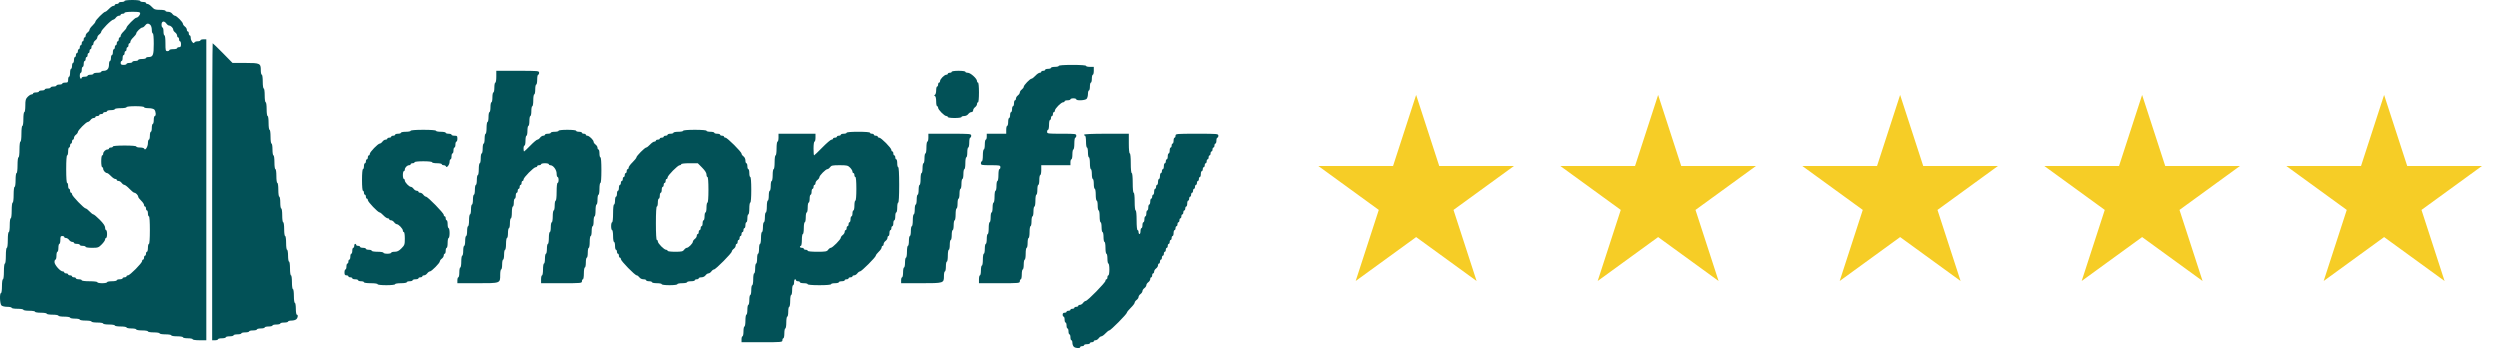 <svg width="158" height="22" viewBox="0 0 158 22" fill="none" xmlns="http://www.w3.org/2000/svg">
<path fill-rule="evenodd" clip-rule="evenodd" d="M7.873 0.062C7.873 0.096 7.79 0.124 7.689 0.124C7.587 0.124 7.504 0.152 7.504 0.186C7.504 0.221 7.449 0.249 7.381 0.249C7.313 0.249 7.258 0.277 7.258 0.311C7.258 0.345 7.214 0.373 7.16 0.373C7.106 0.373 6.984 0.457 6.889 0.559C6.794 0.662 6.686 0.746 6.648 0.746C6.558 0.746 6.028 1.281 6.028 1.372C6.028 1.41 5.945 1.52 5.844 1.616C5.742 1.712 5.659 1.829 5.659 1.876C5.659 1.923 5.604 2.002 5.536 2.051C5.468 2.1 5.413 2.19 5.413 2.251C5.413 2.312 5.385 2.362 5.352 2.362C5.318 2.362 5.29 2.418 5.29 2.486C5.29 2.554 5.262 2.61 5.229 2.61C5.195 2.61 5.167 2.666 5.167 2.735C5.167 2.803 5.139 2.859 5.106 2.859C5.072 2.859 5.044 2.915 5.044 2.983C5.044 3.052 5.016 3.108 4.983 3.108C4.949 3.108 4.921 3.163 4.921 3.232C4.921 3.3 4.893 3.356 4.86 3.356C4.826 3.356 4.798 3.412 4.798 3.48C4.798 3.549 4.77 3.605 4.737 3.605C4.703 3.605 4.675 3.689 4.675 3.791C4.675 3.894 4.647 3.978 4.614 3.978C4.58 3.978 4.552 4.062 4.552 4.164C4.552 4.267 4.524 4.351 4.491 4.351C4.457 4.351 4.429 4.462 4.429 4.599C4.429 4.736 4.401 4.848 4.368 4.848C4.334 4.848 4.306 4.932 4.306 5.034C4.306 5.2 4.286 5.221 4.122 5.221C4.02 5.221 3.937 5.249 3.937 5.283C3.937 5.317 3.854 5.345 3.753 5.345C3.651 5.345 3.568 5.373 3.568 5.407C3.568 5.441 3.485 5.469 3.384 5.469C3.282 5.469 3.199 5.497 3.199 5.531C3.199 5.566 3.116 5.594 3.015 5.594C2.913 5.594 2.83 5.622 2.83 5.656C2.83 5.69 2.747 5.718 2.646 5.718C2.544 5.718 2.461 5.746 2.461 5.78C2.461 5.814 2.378 5.842 2.277 5.842C2.175 5.842 2.092 5.87 2.092 5.904C2.092 5.938 2.049 5.966 1.997 5.966C1.945 5.966 1.834 6.035 1.751 6.119C1.621 6.25 1.6 6.329 1.6 6.678C1.6 6.908 1.573 7.085 1.539 7.085C1.503 7.085 1.477 7.272 1.477 7.52C1.477 7.769 1.451 7.955 1.416 7.955C1.38 7.955 1.354 8.162 1.354 8.452C1.354 8.742 1.328 8.95 1.293 8.95C1.257 8.95 1.231 9.157 1.231 9.447C1.231 9.737 1.205 9.944 1.17 9.944C1.134 9.944 1.108 10.151 1.108 10.441C1.108 10.731 1.082 10.938 1.047 10.938C1.011 10.938 0.985 11.125 0.985 11.373C0.985 11.622 0.959 11.809 0.924 11.809C0.888 11.809 0.862 12.016 0.862 12.306C0.862 12.596 0.836 12.803 0.801 12.803C0.765 12.803 0.739 13.01 0.739 13.3C0.739 13.59 0.713 13.797 0.678 13.797C0.642 13.797 0.616 13.984 0.616 14.232C0.616 14.481 0.59 14.668 0.555 14.668C0.519 14.668 0.493 14.875 0.493 15.165C0.493 15.455 0.467 15.662 0.432 15.662C0.396 15.662 0.37 15.869 0.37 16.159C0.37 16.449 0.344 16.656 0.309 16.656C0.273 16.656 0.247 16.863 0.247 17.154C0.247 17.444 0.221 17.651 0.186 17.651C0.15 17.651 0.124 17.837 0.124 18.086C0.124 18.334 0.098 18.521 0.063 18.521C-0.035 18.521 -0.012 19.2 0.089 19.302C0.139 19.353 0.296 19.391 0.458 19.391C0.613 19.391 0.739 19.419 0.739 19.453C0.739 19.488 0.903 19.515 1.108 19.515C1.313 19.515 1.477 19.543 1.477 19.577C1.477 19.612 1.641 19.64 1.846 19.64C2.051 19.64 2.215 19.667 2.215 19.702C2.215 19.736 2.379 19.764 2.584 19.764C2.789 19.764 2.953 19.791 2.953 19.826C2.953 19.86 3.117 19.888 3.322 19.888C3.527 19.888 3.691 19.916 3.691 19.95C3.691 19.985 3.855 20.012 4.06 20.012C4.265 20.012 4.429 20.04 4.429 20.075C4.429 20.109 4.567 20.137 4.737 20.137C4.906 20.137 5.044 20.165 5.044 20.199C5.044 20.233 5.208 20.261 5.413 20.261C5.618 20.261 5.782 20.289 5.782 20.323C5.782 20.358 5.946 20.385 6.151 20.385C6.356 20.385 6.52 20.413 6.52 20.448C6.52 20.482 6.684 20.51 6.889 20.51C7.094 20.51 7.258 20.537 7.258 20.572C7.258 20.606 7.422 20.634 7.627 20.634C7.832 20.634 7.996 20.662 7.996 20.696C7.996 20.73 8.135 20.758 8.304 20.758C8.473 20.758 8.611 20.786 8.611 20.82C8.611 20.855 8.775 20.883 8.98 20.883C9.185 20.883 9.349 20.91 9.349 20.945C9.349 20.979 9.513 21.007 9.718 21.007C9.923 21.007 10.087 21.034 10.087 21.069C10.087 21.104 10.251 21.131 10.456 21.131C10.661 21.131 10.825 21.159 10.825 21.193C10.825 21.228 10.989 21.255 11.194 21.255C11.399 21.255 11.563 21.283 11.563 21.318C11.563 21.352 11.702 21.38 11.871 21.38C12.04 21.38 12.178 21.408 12.178 21.442C12.178 21.477 12.363 21.504 12.609 21.504H13.039V11.995V2.486H12.855C12.753 2.486 12.67 2.514 12.67 2.548C12.67 2.582 12.589 2.61 12.491 2.61C12.392 2.61 12.3 2.645 12.286 2.687C12.244 2.816 12.055 2.579 12.055 2.397C12.055 2.309 12.027 2.237 11.994 2.237C11.96 2.237 11.932 2.181 11.932 2.113C11.932 2.045 11.905 1.989 11.871 1.989C11.837 1.989 11.809 1.939 11.809 1.878C11.809 1.817 11.754 1.727 11.686 1.678C11.618 1.629 11.563 1.552 11.563 1.507C11.563 1.401 11.161 0.994 11.056 0.994C11.012 0.994 10.935 0.938 10.887 0.87C10.835 0.797 10.727 0.746 10.627 0.746C10.533 0.746 10.456 0.718 10.456 0.684C10.456 0.649 10.301 0.622 10.112 0.622C9.809 0.622 9.747 0.599 9.595 0.435C9.5 0.333 9.379 0.249 9.324 0.249C9.27 0.249 9.226 0.221 9.226 0.186C9.226 0.152 9.143 0.124 9.042 0.124C8.94 0.124 8.857 0.096 8.857 0.062C8.857 0.026 8.652 0 8.365 0C8.078 0 7.873 0.026 7.873 0.062ZM8.857 0.843C8.857 0.956 8.713 1.119 8.614 1.119C8.525 1.119 7.996 1.655 7.996 1.745C7.996 1.783 7.913 1.893 7.812 1.989C7.71 2.085 7.627 2.208 7.627 2.262C7.627 2.317 7.599 2.362 7.566 2.362C7.532 2.362 7.504 2.418 7.504 2.486C7.504 2.554 7.476 2.61 7.443 2.61C7.409 2.61 7.381 2.666 7.381 2.735C7.381 2.803 7.353 2.859 7.32 2.859C7.286 2.859 7.258 2.915 7.258 2.983C7.258 3.052 7.23 3.108 7.197 3.108C7.163 3.108 7.135 3.191 7.135 3.294C7.135 3.397 7.107 3.48 7.074 3.48C7.04 3.48 7.012 3.564 7.012 3.667C7.012 3.769 6.984 3.853 6.951 3.853C6.917 3.853 6.889 3.953 6.889 4.075C6.889 4.337 6.774 4.475 6.555 4.475C6.468 4.475 6.397 4.503 6.397 4.537C6.397 4.571 6.286 4.599 6.151 4.599C6.016 4.599 5.905 4.627 5.905 4.661C5.905 4.695 5.822 4.723 5.721 4.723C5.619 4.723 5.536 4.751 5.536 4.786C5.536 4.82 5.453 4.848 5.352 4.848C5.25 4.848 5.167 4.876 5.167 4.91C5.167 4.944 5.139 4.972 5.106 4.972C5.072 4.972 5.044 4.888 5.044 4.786C5.044 4.683 5.072 4.599 5.106 4.599C5.139 4.599 5.167 4.515 5.167 4.413C5.167 4.31 5.195 4.226 5.229 4.226C5.262 4.226 5.29 4.142 5.29 4.04C5.29 3.937 5.318 3.853 5.352 3.853C5.385 3.853 5.413 3.797 5.413 3.729C5.413 3.661 5.441 3.605 5.475 3.605C5.508 3.605 5.536 3.549 5.536 3.48C5.536 3.412 5.564 3.356 5.598 3.356C5.631 3.356 5.659 3.3 5.659 3.232C5.659 3.163 5.687 3.108 5.721 3.108C5.754 3.108 5.782 3.052 5.782 2.983C5.782 2.915 5.81 2.859 5.844 2.859C5.877 2.859 5.905 2.809 5.905 2.748C5.905 2.688 5.96 2.597 6.028 2.548C6.096 2.499 6.151 2.415 6.151 2.362C6.151 2.308 6.206 2.225 6.274 2.175C6.342 2.126 6.397 2.049 6.397 2.005C6.397 1.96 6.549 1.771 6.734 1.583C6.919 1.396 7.107 1.243 7.151 1.243C7.195 1.243 7.271 1.187 7.32 1.119C7.368 1.05 7.458 0.994 7.518 0.994C7.578 0.994 7.627 0.966 7.627 0.932C7.627 0.898 7.682 0.87 7.75 0.87C7.818 0.87 7.873 0.842 7.873 0.808C7.873 0.772 8.078 0.746 8.365 0.746C8.771 0.746 8.857 0.763 8.857 0.843ZM10.518 1.492C10.566 1.56 10.644 1.616 10.689 1.616C10.796 1.616 10.948 1.769 10.948 1.877C10.948 1.924 11.004 2.002 11.071 2.051C11.139 2.1 11.194 2.19 11.194 2.251C11.194 2.312 11.222 2.362 11.256 2.362C11.29 2.362 11.317 2.418 11.317 2.486C11.317 2.554 11.345 2.61 11.379 2.61C11.412 2.61 11.44 2.694 11.44 2.797C11.44 2.942 11.413 2.983 11.317 2.983C11.249 2.983 11.194 3.011 11.194 3.045C11.194 3.08 11.084 3.108 10.948 3.108C10.813 3.108 10.702 3.135 10.702 3.17C10.702 3.204 10.647 3.232 10.579 3.232C10.466 3.232 10.456 3.19 10.456 2.735C10.456 2.445 10.431 2.237 10.395 2.237C10.361 2.237 10.333 2.126 10.333 1.989C10.333 1.852 10.306 1.74 10.272 1.74C10.238 1.74 10.21 1.656 10.21 1.554C10.21 1.331 10.379 1.297 10.518 1.492ZM9.507 1.58C9.556 1.629 9.595 1.769 9.595 1.891C9.595 2.013 9.623 2.113 9.657 2.113C9.694 2.113 9.718 2.374 9.718 2.77C9.718 3.487 9.671 3.605 9.384 3.605C9.297 3.605 9.226 3.633 9.226 3.667C9.226 3.701 9.115 3.729 8.98 3.729C8.845 3.729 8.734 3.757 8.734 3.791C8.734 3.825 8.651 3.853 8.55 3.853C8.448 3.853 8.365 3.881 8.365 3.915C8.365 3.95 8.282 3.978 8.181 3.978C8.079 3.978 7.996 4.006 7.996 4.04C7.996 4.074 7.913 4.102 7.812 4.102C7.668 4.102 7.627 4.074 7.627 3.978C7.627 3.909 7.655 3.853 7.689 3.853C7.722 3.853 7.75 3.769 7.75 3.667C7.75 3.564 7.778 3.48 7.812 3.48C7.845 3.48 7.873 3.424 7.873 3.356C7.873 3.288 7.901 3.232 7.935 3.232C7.968 3.232 7.996 3.176 7.996 3.108C7.996 3.039 8.024 2.983 8.058 2.983C8.091 2.983 8.119 2.927 8.119 2.859C8.119 2.791 8.147 2.735 8.181 2.735C8.214 2.735 8.242 2.69 8.242 2.635C8.242 2.581 8.325 2.457 8.427 2.362C8.528 2.266 8.611 2.156 8.611 2.116C8.611 2.018 8.895 1.74 8.995 1.74C9.039 1.74 9.116 1.684 9.165 1.616C9.269 1.469 9.386 1.457 9.507 1.58ZM13.408 12.119V21.504H13.593C13.694 21.504 13.777 21.476 13.777 21.442C13.777 21.408 13.888 21.38 14.023 21.38C14.159 21.38 14.269 21.352 14.269 21.318C14.269 21.283 14.38 21.255 14.515 21.255C14.65 21.255 14.761 21.227 14.761 21.193C14.761 21.159 14.872 21.131 15.007 21.131C15.143 21.131 15.253 21.103 15.253 21.069C15.253 21.035 15.364 21.007 15.499 21.007C15.634 21.007 15.745 20.979 15.745 20.945C15.745 20.91 15.856 20.883 15.991 20.883C16.127 20.883 16.237 20.855 16.237 20.82C16.237 20.786 16.348 20.758 16.483 20.758C16.619 20.758 16.729 20.73 16.729 20.696C16.729 20.662 16.84 20.634 16.975 20.634C17.11 20.634 17.221 20.606 17.221 20.572C17.221 20.538 17.332 20.51 17.467 20.51C17.603 20.51 17.713 20.482 17.713 20.448C17.713 20.413 17.824 20.385 17.959 20.385C18.095 20.385 18.205 20.357 18.205 20.323C18.205 20.289 18.304 20.261 18.425 20.261C18.546 20.261 18.684 20.221 18.732 20.172C18.833 20.07 18.85 19.888 18.759 19.888C18.725 19.888 18.697 19.722 18.697 19.515C18.697 19.308 18.67 19.142 18.636 19.142C18.601 19.142 18.574 18.956 18.574 18.707C18.574 18.459 18.548 18.272 18.513 18.272C18.478 18.272 18.451 18.086 18.451 17.837C18.451 17.588 18.425 17.402 18.39 17.402C18.355 17.402 18.328 17.216 18.328 16.967C18.328 16.718 18.302 16.532 18.267 16.532C18.233 16.532 18.205 16.366 18.205 16.159C18.205 15.952 18.178 15.786 18.144 15.786C18.109 15.786 18.082 15.6 18.082 15.351C18.082 15.102 18.056 14.916 18.021 14.916C17.986 14.916 17.959 14.73 17.959 14.481C17.959 14.232 17.933 14.046 17.898 14.046C17.863 14.046 17.836 13.86 17.836 13.611C17.836 13.362 17.81 13.176 17.775 13.176C17.741 13.176 17.713 13.01 17.713 12.803C17.713 12.596 17.686 12.43 17.652 12.43C17.617 12.43 17.59 12.244 17.59 11.995C17.59 11.746 17.564 11.56 17.529 11.56C17.494 11.56 17.467 11.373 17.467 11.125C17.467 10.876 17.441 10.69 17.406 10.69C17.371 10.69 17.344 10.503 17.344 10.255C17.344 10.006 17.318 9.82 17.283 9.82C17.249 9.82 17.221 9.654 17.221 9.447C17.221 9.24 17.194 9.074 17.16 9.074C17.125 9.074 17.098 8.887 17.098 8.639C17.098 8.39 17.072 8.204 17.037 8.204C17.002 8.204 16.975 8.017 16.975 7.769C16.975 7.52 16.949 7.334 16.914 7.334C16.879 7.334 16.852 7.147 16.852 6.899C16.852 6.65 16.826 6.464 16.791 6.464C16.756 6.464 16.729 6.277 16.729 6.029C16.729 5.78 16.703 5.594 16.668 5.594C16.633 5.594 16.606 5.407 16.606 5.158C16.606 4.91 16.58 4.723 16.545 4.723C16.511 4.723 16.483 4.596 16.483 4.439C16.483 4.002 16.432 3.978 15.502 3.978H14.695L14.085 3.356C13.749 3.014 13.459 2.735 13.441 2.735C13.423 2.735 13.408 6.958 13.408 12.119ZM66.914 4.164C66.914 4.198 66.803 4.226 66.668 4.226C66.533 4.226 66.422 4.254 66.422 4.288C66.422 4.323 66.339 4.351 66.237 4.351C66.136 4.351 66.053 4.378 66.053 4.413C66.053 4.447 65.998 4.475 65.93 4.475C65.862 4.475 65.807 4.503 65.807 4.537C65.807 4.571 65.763 4.599 65.709 4.599C65.654 4.599 65.533 4.683 65.438 4.786C65.343 4.888 65.234 4.972 65.196 4.972C65.099 4.972 64.7 5.385 64.7 5.485C64.7 5.529 64.644 5.606 64.577 5.656C64.509 5.705 64.454 5.789 64.454 5.842C64.454 5.895 64.398 5.979 64.331 6.029C64.263 6.078 64.208 6.168 64.208 6.229C64.208 6.29 64.18 6.339 64.146 6.339C64.112 6.339 64.085 6.423 64.085 6.526C64.085 6.628 64.057 6.712 64.023 6.712C63.989 6.712 63.962 6.796 63.962 6.899C63.962 7.001 63.934 7.085 63.9 7.085C63.867 7.085 63.839 7.169 63.839 7.272C63.839 7.374 63.811 7.458 63.777 7.458C63.743 7.458 63.716 7.57 63.716 7.707C63.716 7.843 63.688 7.955 63.654 7.955C63.62 7.955 63.593 8.067 63.593 8.204V8.452H62.978H62.363V8.639C62.363 8.741 62.335 8.825 62.301 8.825C62.267 8.825 62.24 8.965 62.24 9.136C62.24 9.307 62.212 9.447 62.178 9.447C62.144 9.447 62.117 9.613 62.117 9.82C62.117 10.027 62.09 10.193 62.055 10.193C62.022 10.193 61.994 10.249 61.994 10.317C61.994 10.433 62.035 10.441 62.609 10.441C63.183 10.441 63.224 10.45 63.224 10.566C63.224 10.634 63.196 10.69 63.162 10.69C63.128 10.69 63.101 10.856 63.101 11.063C63.101 11.27 63.074 11.436 63.039 11.436C63.005 11.436 62.978 11.575 62.978 11.746C62.978 11.917 62.95 12.057 62.916 12.057C62.882 12.057 62.855 12.223 62.855 12.43C62.855 12.637 62.828 12.803 62.793 12.803C62.76 12.803 62.732 12.943 62.732 13.114C62.732 13.285 62.704 13.425 62.67 13.425C62.636 13.425 62.609 13.564 62.609 13.735C62.609 13.906 62.581 14.046 62.547 14.046C62.513 14.046 62.486 14.212 62.486 14.419C62.486 14.626 62.459 14.792 62.424 14.792C62.391 14.792 62.363 14.932 62.363 15.102C62.363 15.273 62.335 15.413 62.301 15.413C62.267 15.413 62.24 15.553 62.24 15.724C62.24 15.895 62.212 16.035 62.178 16.035C62.144 16.035 62.117 16.201 62.117 16.408C62.117 16.615 62.09 16.781 62.055 16.781C62.022 16.781 61.994 16.92 61.994 17.091C61.994 17.262 61.966 17.402 61.932 17.402C61.898 17.402 61.871 17.514 61.871 17.651V17.899H63.162C64.413 17.899 64.454 17.895 64.454 17.775C64.454 17.707 64.481 17.651 64.515 17.651C64.549 17.651 64.577 17.511 64.577 17.34C64.577 17.169 64.605 17.029 64.638 17.029C64.672 17.029 64.7 16.889 64.7 16.718C64.7 16.547 64.728 16.408 64.761 16.408C64.796 16.408 64.823 16.242 64.823 16.035C64.823 15.828 64.85 15.662 64.884 15.662C64.918 15.662 64.946 15.522 64.946 15.351C64.946 15.18 64.974 15.04 65.007 15.04C65.041 15.04 65.069 14.875 65.069 14.668C65.069 14.46 65.096 14.295 65.13 14.295C65.164 14.295 65.192 14.155 65.192 13.984C65.192 13.813 65.219 13.673 65.253 13.673C65.287 13.673 65.315 13.533 65.315 13.362C65.315 13.191 65.343 13.052 65.376 13.052C65.41 13.052 65.438 12.886 65.438 12.679C65.438 12.472 65.465 12.306 65.499 12.306C65.533 12.306 65.561 12.166 65.561 11.995C65.561 11.824 65.588 11.684 65.622 11.684C65.656 11.684 65.684 11.544 65.684 11.373C65.684 11.203 65.712 11.063 65.745 11.063C65.779 11.063 65.807 10.923 65.807 10.752V10.441H66.729H67.652V10.255C67.652 10.152 67.68 10.068 67.713 10.068C67.747 10.068 67.775 9.929 67.775 9.758C67.775 9.587 67.803 9.447 67.836 9.447C67.871 9.447 67.898 9.281 67.898 9.074C67.898 8.867 67.925 8.701 67.959 8.701C67.993 8.701 68.021 8.645 68.021 8.577C68.021 8.458 67.98 8.452 67.098 8.452C66.217 8.452 66.176 8.447 66.176 8.328C66.176 8.26 66.204 8.204 66.237 8.204C66.271 8.204 66.299 8.064 66.299 7.893C66.299 7.722 66.326 7.582 66.36 7.582C66.394 7.582 66.422 7.526 66.422 7.458C66.422 7.39 66.45 7.334 66.483 7.334C66.517 7.334 66.545 7.278 66.545 7.209C66.545 7.141 66.573 7.085 66.606 7.085C66.64 7.085 66.668 7.042 66.668 6.99C66.668 6.866 67.066 6.464 67.189 6.464C67.24 6.464 67.283 6.436 67.283 6.401C67.283 6.367 67.366 6.339 67.467 6.339C67.569 6.339 67.652 6.311 67.652 6.277C67.652 6.243 67.735 6.215 67.836 6.215C67.938 6.215 68.021 6.243 68.021 6.277C68.021 6.374 68.571 6.351 68.671 6.251C68.719 6.202 68.759 6.062 68.759 5.94C68.759 5.818 68.787 5.718 68.82 5.718C68.854 5.718 68.882 5.606 68.882 5.469C68.882 5.332 68.91 5.221 68.943 5.221C68.977 5.221 69.005 5.109 69.005 4.972C69.005 4.835 69.033 4.723 69.066 4.723C69.1 4.723 69.128 4.612 69.128 4.475V4.226H68.882C68.747 4.226 68.636 4.198 68.636 4.164C68.636 4.126 68.308 4.102 67.775 4.102C67.242 4.102 66.914 4.126 66.914 4.164ZM31.366 4.848C31.366 5.055 31.339 5.221 31.305 5.221C31.271 5.221 31.243 5.36 31.243 5.531C31.243 5.702 31.216 5.842 31.182 5.842C31.148 5.842 31.12 5.982 31.12 6.153C31.12 6.324 31.093 6.464 31.059 6.464C31.025 6.464 30.997 6.603 30.997 6.774C30.997 6.945 30.97 7.085 30.936 7.085C30.902 7.085 30.874 7.225 30.874 7.396C30.874 7.567 30.847 7.707 30.813 7.707C30.779 7.707 30.751 7.872 30.751 8.08C30.751 8.287 30.724 8.452 30.69 8.452C30.656 8.452 30.628 8.592 30.628 8.763C30.628 8.934 30.601 9.074 30.567 9.074C30.533 9.074 30.505 9.214 30.505 9.385C30.505 9.556 30.478 9.695 30.444 9.695C30.41 9.695 30.382 9.835 30.382 10.006C30.382 10.177 30.355 10.317 30.321 10.317C30.287 10.317 30.259 10.483 30.259 10.69C30.259 10.897 30.232 11.063 30.198 11.063C30.164 11.063 30.136 11.203 30.136 11.373C30.136 11.544 30.109 11.684 30.075 11.684C30.041 11.684 30.013 11.824 30.013 11.995C30.013 12.166 29.986 12.306 29.952 12.306C29.918 12.306 29.89 12.446 29.89 12.617C29.89 12.787 29.863 12.927 29.829 12.927C29.795 12.927 29.767 13.067 29.767 13.238C29.767 13.409 29.74 13.549 29.706 13.549C29.672 13.549 29.644 13.714 29.644 13.922C29.644 14.129 29.617 14.295 29.583 14.295C29.549 14.295 29.521 14.434 29.521 14.605C29.521 14.776 29.494 14.916 29.46 14.916C29.426 14.916 29.398 15.056 29.398 15.227C29.398 15.398 29.371 15.538 29.337 15.538C29.303 15.538 29.275 15.677 29.275 15.848C29.275 16.019 29.248 16.159 29.214 16.159C29.18 16.159 29.152 16.325 29.152 16.532C29.152 16.739 29.125 16.905 29.091 16.905C29.057 16.905 29.029 17.045 29.029 17.216C29.029 17.387 29.002 17.526 28.968 17.526C28.934 17.526 28.906 17.61 28.906 17.713V17.899H30.172C31.636 17.899 31.612 17.908 31.612 17.375C31.612 17.185 31.64 17.029 31.674 17.029C31.708 17.029 31.735 16.889 31.735 16.718C31.735 16.547 31.763 16.408 31.797 16.408C31.831 16.408 31.858 16.268 31.858 16.097C31.858 15.926 31.886 15.786 31.92 15.786C31.954 15.786 31.981 15.62 31.981 15.413C31.981 15.206 32.009 15.04 32.043 15.04C32.077 15.04 32.104 14.9 32.104 14.73C32.104 14.559 32.132 14.419 32.166 14.419C32.2 14.419 32.227 14.279 32.227 14.108C32.227 13.937 32.255 13.797 32.289 13.797C32.323 13.797 32.35 13.632 32.35 13.425C32.35 13.217 32.378 13.052 32.412 13.052C32.446 13.052 32.473 12.94 32.473 12.803C32.473 12.666 32.501 12.554 32.535 12.554C32.569 12.554 32.596 12.47 32.596 12.368C32.596 12.265 32.624 12.181 32.658 12.181C32.692 12.181 32.719 12.126 32.719 12.057C32.719 11.989 32.747 11.933 32.781 11.933C32.815 11.933 32.842 11.877 32.842 11.809C32.842 11.74 32.87 11.684 32.904 11.684C32.938 11.684 32.965 11.628 32.965 11.56C32.965 11.492 32.993 11.436 33.027 11.436C33.061 11.436 33.088 11.393 33.088 11.341C33.088 11.218 33.734 10.566 33.856 10.566C33.907 10.566 33.95 10.538 33.95 10.503C33.95 10.469 34.005 10.441 34.072 10.441C34.14 10.441 34.196 10.413 34.196 10.379C34.196 10.345 34.306 10.317 34.441 10.317C34.577 10.317 34.688 10.345 34.688 10.379C34.688 10.413 34.73 10.441 34.782 10.441C34.961 10.441 35.179 10.731 35.179 10.967C35.179 11.088 35.207 11.187 35.241 11.187C35.275 11.187 35.303 11.271 35.303 11.373C35.303 11.476 35.275 11.56 35.241 11.56C35.205 11.56 35.179 11.788 35.179 12.119C35.179 12.451 35.154 12.679 35.118 12.679C35.084 12.679 35.056 12.819 35.056 12.989C35.056 13.16 35.029 13.3 34.995 13.3C34.961 13.3 34.934 13.466 34.934 13.673C34.934 13.88 34.906 14.046 34.872 14.046C34.838 14.046 34.81 14.186 34.81 14.357C34.81 14.528 34.783 14.668 34.749 14.668C34.715 14.668 34.688 14.833 34.688 15.04C34.688 15.248 34.66 15.413 34.626 15.413C34.592 15.413 34.565 15.553 34.565 15.724C34.565 15.895 34.537 16.035 34.503 16.035C34.469 16.035 34.441 16.175 34.441 16.346C34.441 16.516 34.414 16.656 34.38 16.656C34.346 16.656 34.319 16.822 34.319 17.029C34.319 17.236 34.291 17.402 34.257 17.402C34.223 17.402 34.196 17.514 34.196 17.651V17.899H35.487C36.737 17.899 36.779 17.895 36.779 17.775C36.779 17.707 36.806 17.651 36.84 17.651C36.874 17.651 36.901 17.485 36.901 17.278C36.901 17.071 36.929 16.905 36.963 16.905C36.997 16.905 37.025 16.765 37.025 16.594C37.025 16.423 37.052 16.283 37.086 16.283C37.12 16.283 37.148 16.143 37.148 15.973C37.148 15.802 37.175 15.662 37.209 15.662C37.243 15.662 37.27 15.496 37.27 15.289C37.27 15.082 37.298 14.916 37.332 14.916C37.366 14.916 37.394 14.776 37.394 14.605C37.394 14.434 37.421 14.295 37.455 14.295C37.489 14.295 37.517 14.155 37.517 13.984C37.517 13.813 37.544 13.673 37.578 13.673C37.612 13.673 37.639 13.507 37.639 13.3C37.639 13.093 37.667 12.927 37.701 12.927C37.735 12.927 37.763 12.787 37.763 12.617C37.763 12.446 37.79 12.306 37.824 12.306C37.858 12.306 37.886 12.14 37.886 11.933C37.886 11.726 37.913 11.56 37.947 11.56C37.985 11.56 38.008 11.249 38.008 10.752C38.008 10.255 37.985 9.944 37.947 9.944C37.913 9.944 37.886 9.832 37.886 9.695C37.886 9.559 37.858 9.447 37.824 9.447C37.79 9.447 37.763 9.397 37.763 9.336C37.763 9.275 37.707 9.185 37.639 9.136C37.572 9.087 37.517 9.009 37.517 8.964C37.517 8.851 37.236 8.577 37.12 8.577C37.067 8.577 37.025 8.549 37.025 8.515C37.025 8.48 36.969 8.452 36.901 8.452C36.834 8.452 36.779 8.424 36.779 8.39C36.779 8.356 36.696 8.328 36.594 8.328C36.492 8.328 36.41 8.3 36.41 8.266C36.41 8.229 36.184 8.204 35.856 8.204C35.528 8.204 35.303 8.229 35.303 8.266C35.303 8.3 35.192 8.328 35.056 8.328C34.921 8.328 34.81 8.356 34.81 8.39C34.81 8.424 34.727 8.452 34.626 8.452C34.525 8.452 34.441 8.48 34.441 8.515C34.441 8.549 34.392 8.577 34.332 8.577C34.272 8.577 34.183 8.633 34.134 8.701C34.085 8.769 34.008 8.825 33.963 8.825C33.918 8.825 33.718 8.993 33.519 9.198C33.32 9.403 33.141 9.571 33.123 9.571C33.104 9.571 33.088 9.487 33.088 9.385C33.088 9.282 33.116 9.198 33.15 9.198C33.184 9.198 33.211 9.058 33.211 8.887C33.211 8.717 33.239 8.577 33.273 8.577C33.307 8.577 33.334 8.437 33.334 8.266C33.334 8.095 33.362 7.955 33.396 7.955C33.43 7.955 33.458 7.815 33.458 7.644C33.458 7.474 33.485 7.334 33.519 7.334C33.553 7.334 33.581 7.194 33.581 7.023C33.581 6.852 33.608 6.712 33.642 6.712C33.676 6.712 33.703 6.546 33.703 6.339C33.703 6.132 33.731 5.966 33.765 5.966C33.799 5.966 33.827 5.827 33.827 5.656C33.827 5.485 33.854 5.345 33.888 5.345C33.922 5.345 33.95 5.205 33.95 5.034C33.95 4.863 33.977 4.723 34.011 4.723C34.045 4.723 34.072 4.667 34.072 4.599C34.072 4.479 34.031 4.475 32.719 4.475H31.366V4.848ZM60.149 4.537C60.149 4.571 60.093 4.599 60.026 4.599C59.958 4.599 59.903 4.627 59.903 4.661C59.903 4.695 59.86 4.723 59.808 4.723C59.685 4.723 59.411 5 59.411 5.125C59.411 5.177 59.383 5.221 59.349 5.221C59.316 5.221 59.288 5.277 59.288 5.345C59.288 5.413 59.26 5.469 59.226 5.469C59.193 5.469 59.165 5.579 59.165 5.713C59.165 5.847 59.13 5.972 59.088 5.992C59.026 6.021 59.026 6.036 59.088 6.065C59.134 6.087 59.165 6.223 59.165 6.407C59.165 6.575 59.193 6.712 59.226 6.712C59.26 6.712 59.288 6.755 59.288 6.808C59.288 6.931 59.686 7.334 59.809 7.334C59.86 7.334 59.903 7.362 59.903 7.396C59.903 7.431 60.087 7.458 60.333 7.458C60.579 7.458 60.764 7.431 60.764 7.396C60.764 7.362 60.841 7.334 60.935 7.334C61.035 7.334 61.142 7.282 61.194 7.209C61.243 7.141 61.332 7.085 61.392 7.085C61.456 7.085 61.502 7.039 61.502 6.975C61.502 6.914 61.557 6.824 61.625 6.774C61.693 6.725 61.748 6.635 61.748 6.574C61.748 6.513 61.776 6.464 61.809 6.464C61.846 6.464 61.871 6.215 61.871 5.842C61.871 5.469 61.846 5.221 61.809 5.221C61.776 5.221 61.748 5.178 61.748 5.125C61.748 4.969 61.339 4.599 61.166 4.599C61.08 4.599 61.01 4.571 61.01 4.537C61.01 4.501 60.825 4.475 60.579 4.475C60.333 4.475 60.149 4.501 60.149 4.537ZM9.103 6.774C9.103 6.809 9.23 6.837 9.384 6.837C9.546 6.837 9.703 6.874 9.753 6.925C9.853 7.026 9.873 7.334 9.78 7.334C9.746 7.334 9.718 7.446 9.718 7.582C9.718 7.719 9.69 7.831 9.657 7.831C9.623 7.831 9.595 7.943 9.595 8.08C9.595 8.216 9.567 8.328 9.534 8.328C9.5 8.328 9.472 8.44 9.472 8.577C9.472 8.713 9.444 8.825 9.411 8.825C9.377 8.825 9.349 8.925 9.349 9.047C9.349 9.275 9.168 9.551 9.118 9.4C9.104 9.356 8.989 9.323 8.852 9.323C8.72 9.323 8.611 9.295 8.611 9.26C8.611 9.222 8.324 9.198 7.873 9.198C7.422 9.198 7.135 9.222 7.135 9.26C7.135 9.295 7.08 9.323 7.012 9.323C6.944 9.323 6.889 9.351 6.889 9.385C6.889 9.419 6.846 9.447 6.793 9.447C6.668 9.447 6.52 9.597 6.52 9.722C6.52 9.776 6.492 9.82 6.459 9.82C6.424 9.82 6.397 9.986 6.397 10.193C6.397 10.4 6.424 10.566 6.459 10.566C6.492 10.566 6.52 10.61 6.52 10.663C6.52 10.778 6.665 10.938 6.768 10.938C6.807 10.938 6.917 11.022 7.012 11.125C7.107 11.227 7.229 11.311 7.283 11.311C7.337 11.311 7.381 11.339 7.381 11.373C7.381 11.408 7.43 11.436 7.491 11.436C7.551 11.436 7.64 11.492 7.689 11.56C7.737 11.628 7.815 11.684 7.861 11.684C7.907 11.684 8.051 11.796 8.181 11.933C8.311 12.07 8.449 12.181 8.488 12.181C8.58 12.181 8.734 12.338 8.734 12.432C8.734 12.472 8.817 12.583 8.919 12.679C9.02 12.774 9.103 12.898 9.103 12.952C9.103 13.007 9.131 13.052 9.165 13.052C9.198 13.052 9.226 13.107 9.226 13.176C9.226 13.244 9.254 13.3 9.288 13.3C9.321 13.3 9.349 13.384 9.349 13.487C9.349 13.589 9.377 13.673 9.411 13.673C9.449 13.673 9.472 14.005 9.472 14.543C9.472 15.082 9.449 15.413 9.411 15.413C9.377 15.413 9.349 15.525 9.349 15.662C9.349 15.799 9.321 15.911 9.288 15.911C9.254 15.911 9.226 15.966 9.226 16.035C9.226 16.103 9.198 16.159 9.165 16.159C9.131 16.159 9.103 16.215 9.103 16.283C9.103 16.352 9.075 16.408 9.042 16.408C9.008 16.408 8.98 16.45 8.98 16.502C8.98 16.625 8.211 17.402 8.09 17.402C8.038 17.402 7.996 17.43 7.996 17.464C7.996 17.498 7.941 17.526 7.873 17.526C7.805 17.526 7.75 17.554 7.75 17.588C7.75 17.623 7.667 17.651 7.566 17.651C7.464 17.651 7.381 17.679 7.381 17.713C7.381 17.747 7.243 17.775 7.074 17.775C6.904 17.775 6.766 17.803 6.766 17.837C6.766 17.871 6.628 17.899 6.459 17.899C6.289 17.899 6.151 17.871 6.151 17.837C6.151 17.801 5.946 17.775 5.659 17.775C5.372 17.775 5.167 17.749 5.167 17.713C5.167 17.679 5.084 17.651 4.983 17.651C4.881 17.651 4.798 17.623 4.798 17.588C4.798 17.554 4.743 17.526 4.675 17.526C4.607 17.526 4.552 17.498 4.552 17.464C4.552 17.43 4.497 17.402 4.429 17.402C4.361 17.402 4.306 17.374 4.306 17.34C4.306 17.306 4.251 17.278 4.183 17.278C4.115 17.278 4.06 17.25 4.06 17.216C4.06 17.181 4.018 17.154 3.966 17.154C3.811 17.154 3.445 16.74 3.445 16.565C3.445 16.479 3.473 16.408 3.507 16.408C3.54 16.408 3.568 16.296 3.568 16.159C3.568 16.022 3.596 15.911 3.63 15.911C3.663 15.911 3.691 15.799 3.691 15.662C3.691 15.525 3.719 15.413 3.753 15.413C3.786 15.413 3.814 15.301 3.814 15.165C3.814 14.957 3.835 14.916 3.937 14.916C4.005 14.916 4.06 14.944 4.06 14.978C4.06 15.012 4.109 15.04 4.169 15.04C4.23 15.04 4.319 15.096 4.368 15.165C4.416 15.233 4.505 15.289 4.566 15.289C4.626 15.289 4.675 15.317 4.675 15.351C4.675 15.385 4.758 15.413 4.86 15.413C4.961 15.413 5.044 15.441 5.044 15.475C5.044 15.51 5.127 15.538 5.229 15.538C5.33 15.538 5.413 15.566 5.413 15.6C5.413 15.635 5.588 15.662 5.815 15.662C6.191 15.662 6.23 15.648 6.43 15.446C6.547 15.328 6.643 15.188 6.643 15.136C6.643 15.083 6.671 15.04 6.705 15.04C6.738 15.04 6.766 14.928 6.766 14.792C6.766 14.655 6.738 14.543 6.705 14.543C6.671 14.543 6.643 14.473 6.643 14.386C6.643 14.279 6.536 14.122 6.306 13.889C6.121 13.702 5.938 13.549 5.9 13.549C5.862 13.549 5.754 13.465 5.659 13.362C5.564 13.26 5.456 13.176 5.418 13.176C5.314 13.176 4.552 12.384 4.552 12.276C4.552 12.224 4.524 12.181 4.491 12.181C4.457 12.181 4.429 12.126 4.429 12.057C4.429 11.989 4.401 11.933 4.368 11.933C4.334 11.933 4.306 11.849 4.306 11.746C4.306 11.644 4.278 11.56 4.245 11.56C4.207 11.56 4.183 11.229 4.183 10.69C4.183 10.151 4.207 9.82 4.245 9.82C4.278 9.82 4.306 9.708 4.306 9.571C4.306 9.434 4.334 9.323 4.368 9.323C4.401 9.323 4.429 9.267 4.429 9.198C4.429 9.13 4.457 9.074 4.491 9.074C4.524 9.074 4.552 9.018 4.552 8.95C4.552 8.881 4.58 8.825 4.614 8.825C4.647 8.825 4.675 8.776 4.675 8.715C4.675 8.654 4.73 8.564 4.798 8.515C4.866 8.465 4.921 8.388 4.921 8.344C4.921 8.238 5.447 7.707 5.552 7.707C5.596 7.707 5.672 7.651 5.721 7.582C5.769 7.514 5.858 7.458 5.919 7.458C5.979 7.458 6.028 7.43 6.028 7.396C6.028 7.362 6.083 7.334 6.151 7.334C6.219 7.334 6.274 7.306 6.274 7.272C6.274 7.237 6.329 7.209 6.397 7.209C6.465 7.209 6.52 7.181 6.52 7.147C6.52 7.113 6.575 7.085 6.643 7.085C6.711 7.085 6.766 7.057 6.766 7.023C6.766 6.989 6.877 6.961 7.012 6.961C7.147 6.961 7.258 6.933 7.258 6.899C7.258 6.864 7.422 6.837 7.627 6.837C7.832 6.837 7.996 6.809 7.996 6.774C7.996 6.738 8.222 6.712 8.55 6.712C8.878 6.712 9.103 6.738 9.103 6.774ZM25.954 8.266C25.954 8.3 25.816 8.328 25.647 8.328C25.478 8.328 25.339 8.356 25.339 8.39C25.339 8.424 25.256 8.452 25.155 8.452C25.053 8.452 24.97 8.48 24.97 8.515C24.97 8.549 24.915 8.577 24.847 8.577C24.78 8.577 24.724 8.605 24.724 8.639C24.724 8.673 24.669 8.701 24.601 8.701C24.534 8.701 24.478 8.729 24.478 8.763C24.478 8.797 24.429 8.825 24.369 8.825C24.309 8.825 24.22 8.881 24.171 8.95C24.122 9.018 24.046 9.074 24.002 9.074C23.89 9.074 23.371 9.609 23.371 9.725C23.371 9.777 23.344 9.82 23.31 9.82C23.276 9.82 23.248 9.876 23.248 9.944C23.248 10.012 23.221 10.068 23.187 10.068C23.153 10.068 23.125 10.124 23.125 10.193C23.125 10.261 23.098 10.317 23.064 10.317C23.03 10.317 23.002 10.401 23.002 10.503C23.002 10.606 22.975 10.69 22.941 10.69C22.904 10.69 22.879 10.959 22.879 11.373C22.879 11.788 22.904 12.057 22.941 12.057C22.975 12.057 23.002 12.113 23.002 12.181C23.002 12.25 23.03 12.306 23.064 12.306C23.098 12.306 23.125 12.362 23.125 12.43C23.125 12.498 23.153 12.554 23.187 12.554C23.221 12.554 23.248 12.597 23.248 12.649C23.248 12.758 23.887 13.425 23.991 13.425C24.029 13.425 24.138 13.508 24.232 13.611C24.327 13.713 24.449 13.797 24.503 13.797C24.557 13.797 24.601 13.825 24.601 13.86C24.601 13.894 24.651 13.922 24.711 13.922C24.771 13.922 24.86 13.978 24.909 14.046C24.958 14.114 25.034 14.17 25.079 14.17C25.191 14.17 25.462 14.454 25.462 14.572C25.462 14.624 25.49 14.668 25.524 14.668C25.559 14.668 25.585 14.844 25.585 15.073C25.585 15.454 25.572 15.493 25.372 15.695C25.209 15.86 25.108 15.911 24.942 15.911C24.822 15.911 24.724 15.938 24.724 15.973C24.724 16.007 24.614 16.035 24.478 16.035C24.343 16.035 24.232 16.007 24.232 15.973C24.232 15.938 24.068 15.911 23.863 15.911C23.658 15.911 23.494 15.883 23.494 15.848C23.494 15.814 23.411 15.786 23.31 15.786C23.208 15.786 23.125 15.758 23.125 15.724C23.125 15.69 23.042 15.662 22.941 15.662C22.839 15.662 22.756 15.634 22.756 15.6C22.756 15.566 22.701 15.538 22.633 15.538C22.566 15.538 22.51 15.51 22.51 15.475C22.51 15.441 22.483 15.413 22.449 15.413C22.415 15.413 22.387 15.469 22.387 15.538C22.387 15.606 22.36 15.662 22.326 15.662C22.292 15.662 22.264 15.746 22.264 15.848C22.264 15.951 22.237 16.035 22.203 16.035C22.169 16.035 22.141 16.119 22.141 16.221C22.141 16.324 22.114 16.408 22.08 16.408C22.046 16.408 22.018 16.464 22.018 16.532C22.018 16.6 21.991 16.656 21.957 16.656C21.923 16.656 21.895 16.74 21.895 16.843C21.895 16.945 21.868 17.029 21.834 17.029C21.8 17.029 21.772 17.113 21.772 17.216C21.772 17.361 21.8 17.402 21.895 17.402C21.963 17.402 22.018 17.43 22.018 17.464C22.018 17.498 22.074 17.526 22.141 17.526C22.209 17.526 22.264 17.554 22.264 17.588C22.264 17.623 22.347 17.651 22.449 17.651C22.55 17.651 22.633 17.679 22.633 17.713C22.633 17.747 22.716 17.775 22.818 17.775C22.919 17.775 23.002 17.803 23.002 17.837C23.002 17.873 23.187 17.899 23.433 17.899C23.679 17.899 23.863 17.926 23.863 17.961C23.863 17.998 24.089 18.024 24.417 18.024C24.745 18.024 24.97 17.998 24.97 17.961C24.97 17.927 25.134 17.899 25.339 17.899C25.544 17.899 25.708 17.872 25.708 17.837C25.708 17.803 25.791 17.775 25.893 17.775C25.994 17.775 26.077 17.747 26.077 17.713C26.077 17.679 26.16 17.651 26.262 17.651C26.363 17.651 26.446 17.623 26.446 17.588C26.446 17.554 26.502 17.526 26.569 17.526C26.637 17.526 26.692 17.498 26.692 17.464C26.692 17.43 26.742 17.402 26.802 17.402C26.862 17.402 26.951 17.346 27 17.278C27.049 17.209 27.125 17.154 27.169 17.154C27.273 17.154 27.799 16.622 27.799 16.516C27.799 16.472 27.855 16.395 27.922 16.346C27.99 16.296 28.045 16.206 28.045 16.145C28.045 16.085 28.073 16.035 28.107 16.035C28.141 16.035 28.168 15.951 28.168 15.848C28.168 15.746 28.196 15.662 28.23 15.662C28.264 15.662 28.291 15.522 28.291 15.351C28.291 15.18 28.319 15.04 28.353 15.04C28.387 15.04 28.414 14.9 28.414 14.73C28.414 14.559 28.387 14.419 28.353 14.419C28.319 14.419 28.291 14.307 28.291 14.17C28.291 14.034 28.264 13.922 28.23 13.922C28.196 13.922 28.168 13.866 28.168 13.797C28.168 13.729 28.141 13.673 28.107 13.673C28.073 13.673 28.045 13.631 28.045 13.579C28.045 13.465 27.034 12.43 26.922 12.43C26.878 12.43 26.803 12.374 26.754 12.306C26.705 12.237 26.616 12.181 26.556 12.181C26.496 12.181 26.446 12.153 26.446 12.119C26.446 12.085 26.397 12.057 26.337 12.057C26.277 12.057 26.188 12.001 26.139 11.933C26.09 11.864 26.014 11.809 25.969 11.809C25.857 11.809 25.585 11.525 25.585 11.407C25.585 11.355 25.558 11.311 25.524 11.311C25.49 11.311 25.462 11.2 25.462 11.063C25.462 10.926 25.49 10.814 25.524 10.814C25.558 10.814 25.585 10.77 25.585 10.716C25.585 10.591 25.733 10.441 25.858 10.441C25.911 10.441 25.954 10.413 25.954 10.379C25.954 10.345 26.01 10.317 26.077 10.317C26.145 10.317 26.2 10.289 26.2 10.255C26.2 10.218 26.426 10.193 26.754 10.193C27.082 10.193 27.307 10.218 27.307 10.255C27.307 10.289 27.446 10.317 27.615 10.317C27.784 10.317 27.922 10.345 27.922 10.379C27.922 10.413 27.976 10.441 28.04 10.441C28.105 10.441 28.17 10.476 28.184 10.518C28.226 10.646 28.414 10.409 28.414 10.228C28.414 10.14 28.442 10.068 28.476 10.068C28.51 10.068 28.537 9.984 28.537 9.882C28.537 9.779 28.565 9.695 28.599 9.695C28.633 9.695 28.66 9.612 28.66 9.509C28.66 9.406 28.688 9.323 28.722 9.323C28.756 9.323 28.783 9.239 28.783 9.136C28.783 9.034 28.811 8.95 28.845 8.95C28.879 8.95 28.906 8.866 28.906 8.763C28.906 8.597 28.886 8.577 28.722 8.577C28.62 8.577 28.537 8.549 28.537 8.515C28.537 8.48 28.454 8.452 28.353 8.452C28.251 8.452 28.168 8.424 28.168 8.39C28.168 8.356 28.03 8.328 27.861 8.328C27.692 8.328 27.553 8.3 27.553 8.266C27.553 8.228 27.246 8.204 26.754 8.204C26.262 8.204 25.954 8.228 25.954 8.266ZM43.175 8.266C43.175 8.3 43.036 8.328 42.867 8.328C42.698 8.328 42.56 8.356 42.56 8.39C42.56 8.424 42.477 8.452 42.375 8.452C42.274 8.452 42.191 8.48 42.191 8.515C42.191 8.549 42.135 8.577 42.068 8.577C42 8.577 41.945 8.605 41.945 8.639C41.945 8.673 41.889 8.701 41.822 8.701C41.754 8.701 41.699 8.729 41.699 8.763C41.699 8.797 41.643 8.825 41.576 8.825C41.508 8.825 41.453 8.853 41.453 8.887C41.453 8.922 41.408 8.95 41.354 8.95C41.3 8.95 41.178 9.034 41.084 9.136C40.989 9.239 40.88 9.323 40.842 9.323C40.753 9.323 40.222 9.857 40.222 9.947C40.222 9.985 40.112 10.123 39.977 10.255C39.841 10.386 39.73 10.538 39.73 10.592C39.73 10.646 39.703 10.69 39.669 10.69C39.635 10.69 39.608 10.746 39.608 10.814C39.608 10.883 39.58 10.938 39.546 10.938C39.512 10.938 39.484 10.994 39.484 11.063C39.484 11.131 39.457 11.187 39.423 11.187C39.389 11.187 39.361 11.243 39.361 11.311C39.361 11.38 39.334 11.436 39.3 11.436C39.266 11.436 39.239 11.492 39.239 11.56C39.239 11.628 39.211 11.684 39.177 11.684C39.143 11.684 39.115 11.768 39.115 11.871C39.115 11.973 39.088 12.057 39.054 12.057C39.02 12.057 38.992 12.141 38.992 12.244C38.992 12.346 38.965 12.43 38.931 12.43C38.897 12.43 38.87 12.542 38.87 12.679C38.87 12.815 38.842 12.927 38.808 12.927C38.772 12.927 38.746 13.155 38.746 13.487C38.746 13.818 38.721 14.046 38.685 14.046C38.651 14.046 38.623 14.158 38.623 14.295C38.623 14.431 38.651 14.543 38.685 14.543C38.719 14.543 38.746 14.709 38.746 14.916C38.746 15.123 38.774 15.289 38.808 15.289C38.842 15.289 38.87 15.401 38.87 15.538C38.87 15.674 38.897 15.786 38.931 15.786C38.965 15.786 38.992 15.842 38.992 15.911C38.992 15.979 39.02 16.035 39.054 16.035C39.088 16.035 39.115 16.091 39.115 16.159C39.115 16.227 39.143 16.283 39.177 16.283C39.211 16.283 39.239 16.326 39.239 16.378C39.239 16.492 40.127 17.402 40.239 17.402C40.283 17.402 40.358 17.458 40.407 17.526C40.459 17.599 40.566 17.651 40.667 17.651C40.761 17.651 40.837 17.679 40.837 17.713C40.837 17.747 40.921 17.775 41.022 17.775C41.123 17.775 41.207 17.803 41.207 17.837C41.207 17.871 41.345 17.899 41.514 17.899C41.683 17.899 41.822 17.927 41.822 17.961C41.822 17.998 42.026 18.024 42.314 18.024C42.601 18.024 42.806 17.998 42.806 17.961C42.806 17.927 42.944 17.899 43.113 17.899C43.282 17.899 43.421 17.871 43.421 17.837C43.421 17.803 43.531 17.775 43.667 17.775C43.802 17.775 43.913 17.747 43.913 17.713C43.913 17.679 43.968 17.651 44.036 17.651C44.103 17.651 44.159 17.623 44.159 17.588C44.159 17.554 44.236 17.526 44.33 17.526C44.43 17.526 44.537 17.475 44.589 17.402C44.638 17.334 44.721 17.278 44.774 17.278C44.826 17.278 44.909 17.222 44.958 17.154C45.007 17.085 45.083 17.029 45.126 17.029C45.23 17.029 46.25 15.999 46.25 15.894C46.25 15.85 46.305 15.773 46.373 15.724C46.44 15.675 46.496 15.585 46.496 15.524C46.496 15.463 46.523 15.413 46.557 15.413C46.591 15.413 46.619 15.357 46.619 15.289C46.619 15.221 46.646 15.165 46.68 15.165C46.714 15.165 46.742 15.109 46.742 15.04C46.742 14.972 46.769 14.916 46.803 14.916C46.837 14.916 46.865 14.86 46.865 14.792C46.865 14.723 46.892 14.668 46.926 14.668C46.96 14.668 46.988 14.611 46.988 14.543C46.988 14.475 47.015 14.419 47.049 14.419C47.083 14.419 47.111 14.335 47.111 14.232C47.111 14.13 47.138 14.046 47.172 14.046C47.206 14.046 47.234 13.934 47.234 13.797C47.234 13.661 47.261 13.549 47.295 13.549C47.329 13.549 47.357 13.383 47.357 13.176C47.357 12.969 47.384 12.803 47.418 12.803C47.456 12.803 47.48 12.492 47.48 11.995C47.48 11.498 47.456 11.187 47.418 11.187C47.384 11.187 47.357 11.075 47.357 10.938C47.357 10.802 47.329 10.69 47.295 10.69C47.261 10.69 47.234 10.606 47.234 10.503C47.234 10.401 47.206 10.317 47.172 10.317C47.138 10.317 47.111 10.239 47.111 10.144C47.111 10.043 47.06 9.935 46.988 9.882C46.92 9.833 46.865 9.756 46.865 9.712C46.865 9.599 45.964 8.701 45.851 8.701C45.8 8.701 45.758 8.673 45.758 8.639C45.758 8.605 45.702 8.577 45.635 8.577C45.567 8.577 45.512 8.549 45.512 8.515C45.512 8.48 45.429 8.452 45.327 8.452C45.226 8.452 45.143 8.424 45.143 8.39C45.143 8.356 45.032 8.328 44.897 8.328C44.761 8.328 44.651 8.3 44.651 8.266C44.651 8.228 44.364 8.204 43.913 8.204C43.462 8.204 43.175 8.228 43.175 8.266ZM53.507 8.39C53.507 8.424 53.424 8.452 53.322 8.452C53.221 8.452 53.138 8.48 53.138 8.515C53.138 8.549 53.082 8.577 53.015 8.577C52.947 8.577 52.892 8.605 52.892 8.639C52.892 8.673 52.836 8.701 52.769 8.701C52.701 8.701 52.646 8.729 52.646 8.763C52.646 8.797 52.603 8.825 52.551 8.825C52.499 8.825 52.237 9.049 51.969 9.323C51.702 9.596 51.467 9.82 51.449 9.82C51.431 9.82 51.416 9.624 51.416 9.385C51.416 9.136 51.442 8.95 51.477 8.95C51.511 8.95 51.539 8.838 51.539 8.701V8.452H50.37H49.202V8.701C49.202 8.838 49.174 8.95 49.14 8.95C49.105 8.95 49.079 9.136 49.079 9.385C49.079 9.633 49.052 9.82 49.017 9.82C48.982 9.82 48.956 10.006 48.956 10.255C48.956 10.503 48.929 10.69 48.894 10.69C48.86 10.69 48.833 10.856 48.833 11.063C48.833 11.27 48.805 11.436 48.771 11.436C48.737 11.436 48.71 11.575 48.71 11.746C48.71 11.917 48.682 12.057 48.648 12.057C48.614 12.057 48.587 12.197 48.587 12.368C48.587 12.539 48.559 12.679 48.525 12.679C48.491 12.679 48.464 12.844 48.464 13.052C48.464 13.259 48.436 13.425 48.402 13.425C48.368 13.425 48.341 13.564 48.341 13.735C48.341 13.906 48.313 14.046 48.279 14.046C48.245 14.046 48.218 14.186 48.218 14.357C48.218 14.528 48.19 14.668 48.156 14.668C48.122 14.668 48.095 14.833 48.095 15.04C48.095 15.248 48.067 15.413 48.033 15.413C47.999 15.413 47.972 15.553 47.972 15.724C47.972 15.895 47.944 16.035 47.91 16.035C47.876 16.035 47.849 16.175 47.849 16.346C47.849 16.516 47.821 16.656 47.787 16.656C47.753 16.656 47.726 16.796 47.726 16.967C47.726 17.138 47.698 17.278 47.664 17.278C47.63 17.278 47.603 17.444 47.603 17.651C47.603 17.858 47.575 18.024 47.541 18.024C47.507 18.024 47.48 18.163 47.48 18.334C47.48 18.505 47.452 18.645 47.418 18.645C47.384 18.645 47.357 18.785 47.357 18.956C47.357 19.127 47.329 19.267 47.295 19.267C47.261 19.267 47.234 19.406 47.234 19.577C47.234 19.748 47.206 19.888 47.172 19.888C47.138 19.888 47.111 20.054 47.111 20.261C47.111 20.468 47.083 20.634 47.049 20.634C47.015 20.634 46.988 20.774 46.988 20.945C46.988 21.116 46.96 21.255 46.926 21.255C46.892 21.255 46.865 21.339 46.865 21.442V21.628H48.156C49.407 21.628 49.448 21.624 49.448 21.504C49.448 21.436 49.475 21.38 49.509 21.38C49.543 21.38 49.571 21.24 49.571 21.069C49.571 20.898 49.598 20.758 49.632 20.758C49.666 20.758 49.694 20.593 49.694 20.385C49.694 20.178 49.721 20.012 49.755 20.012C49.789 20.012 49.817 19.873 49.817 19.702C49.817 19.531 49.844 19.391 49.878 19.391C49.912 19.391 49.94 19.225 49.94 19.018C49.94 18.811 49.967 18.645 50.001 18.645C50.035 18.645 50.063 18.505 50.063 18.334C50.063 18.163 50.09 18.024 50.124 18.024C50.158 18.024 50.186 17.94 50.186 17.837C50.186 17.735 50.213 17.651 50.247 17.651C50.281 17.651 50.309 17.679 50.309 17.713C50.309 17.747 50.364 17.775 50.432 17.775C50.499 17.775 50.555 17.803 50.555 17.837C50.555 17.871 50.665 17.899 50.801 17.899C50.936 17.899 51.047 17.927 51.047 17.961C51.047 17.999 51.334 18.024 51.785 18.024C52.236 18.024 52.523 17.999 52.523 17.961C52.523 17.927 52.633 17.899 52.769 17.899C52.904 17.899 53.015 17.871 53.015 17.837C53.015 17.803 53.098 17.775 53.199 17.775C53.301 17.775 53.384 17.747 53.384 17.713C53.384 17.679 53.439 17.651 53.507 17.651C53.574 17.651 53.63 17.623 53.63 17.588C53.63 17.554 53.685 17.526 53.753 17.526C53.82 17.526 53.876 17.498 53.876 17.464C53.876 17.43 53.925 17.402 53.985 17.402C54.045 17.402 54.134 17.346 54.183 17.278C54.232 17.209 54.308 17.154 54.352 17.154C54.449 17.154 55.352 16.251 55.352 16.154C55.352 16.116 55.435 16.006 55.536 15.911C55.638 15.815 55.721 15.692 55.721 15.637C55.721 15.582 55.748 15.538 55.782 15.538C55.816 15.538 55.844 15.488 55.844 15.427C55.844 15.366 55.899 15.276 55.967 15.227C56.034 15.178 56.09 15.088 56.09 15.027C56.09 14.966 56.117 14.916 56.151 14.916C56.185 14.916 56.213 14.832 56.213 14.73C56.213 14.627 56.24 14.543 56.274 14.543C56.308 14.543 56.336 14.487 56.336 14.419C56.336 14.351 56.363 14.295 56.397 14.295C56.431 14.295 56.459 14.211 56.459 14.108C56.459 14.006 56.486 13.922 56.52 13.922C56.554 13.922 56.582 13.81 56.582 13.673C56.582 13.536 56.609 13.425 56.643 13.425C56.677 13.425 56.705 13.285 56.705 13.114C56.705 12.943 56.732 12.803 56.766 12.803C56.805 12.803 56.828 12.389 56.828 11.684C56.828 10.98 56.805 10.566 56.766 10.566C56.732 10.566 56.705 10.454 56.705 10.317C56.705 10.18 56.677 10.068 56.643 10.068C56.609 10.068 56.582 10.012 56.582 9.944C56.582 9.876 56.554 9.82 56.52 9.82C56.486 9.82 56.459 9.764 56.459 9.695C56.459 9.627 56.431 9.571 56.397 9.571C56.363 9.571 56.336 9.529 56.336 9.477C56.336 9.354 55.69 8.701 55.568 8.701C55.517 8.701 55.475 8.673 55.475 8.639C55.475 8.605 55.419 8.577 55.352 8.577C55.284 8.577 55.229 8.549 55.229 8.515C55.229 8.48 55.173 8.452 55.106 8.452C55.038 8.452 54.983 8.424 54.983 8.39C54.983 8.352 54.696 8.328 54.245 8.328C53.794 8.328 53.507 8.352 53.507 8.39ZM58.673 8.701C58.673 8.838 58.645 8.95 58.611 8.95C58.577 8.95 58.55 9.115 58.55 9.323C58.55 9.53 58.523 9.695 58.488 9.695C58.454 9.695 58.427 9.835 58.427 10.006C58.427 10.177 58.399 10.317 58.365 10.317C58.331 10.317 58.304 10.457 58.304 10.628C58.304 10.799 58.276 10.938 58.242 10.938C58.208 10.938 58.181 11.104 58.181 11.311C58.181 11.518 58.154 11.684 58.119 11.684C58.085 11.684 58.058 11.824 58.058 11.995C58.058 12.166 58.03 12.306 57.996 12.306C57.962 12.306 57.935 12.446 57.935 12.617C57.935 12.787 57.907 12.927 57.873 12.927C57.839 12.927 57.812 13.067 57.812 13.238C57.812 13.409 57.784 13.549 57.75 13.549C57.716 13.549 57.689 13.714 57.689 13.922C57.689 14.129 57.661 14.295 57.627 14.295C57.593 14.295 57.566 14.434 57.566 14.605C57.566 14.776 57.538 14.916 57.504 14.916C57.47 14.916 57.443 15.056 57.443 15.227C57.443 15.398 57.415 15.538 57.381 15.538C57.347 15.538 57.32 15.703 57.32 15.911C57.32 16.118 57.292 16.283 57.258 16.283C57.224 16.283 57.197 16.423 57.197 16.594C57.197 16.765 57.169 16.905 57.135 16.905C57.101 16.905 57.074 17.045 57.074 17.216C57.074 17.387 57.046 17.526 57.012 17.526C56.978 17.526 56.951 17.61 56.951 17.713V17.899H58.216C59.654 17.899 59.657 17.898 59.657 17.438C59.657 17.281 59.684 17.154 59.718 17.154C59.752 17.154 59.78 17.014 59.78 16.843C59.78 16.672 59.807 16.532 59.841 16.532C59.876 16.532 59.903 16.366 59.903 16.159C59.903 15.952 59.93 15.786 59.964 15.786C59.998 15.786 60.026 15.646 60.026 15.475C60.026 15.305 60.053 15.165 60.087 15.165C60.121 15.165 60.149 15.025 60.149 14.854C60.149 14.683 60.176 14.543 60.21 14.543C60.244 14.543 60.272 14.403 60.272 14.232C60.272 14.062 60.3 13.922 60.333 13.922C60.367 13.922 60.395 13.756 60.395 13.549C60.395 13.342 60.422 13.176 60.456 13.176C60.49 13.176 60.518 13.036 60.518 12.865C60.518 12.694 60.545 12.554 60.579 12.554C60.613 12.554 60.641 12.415 60.641 12.244C60.641 12.073 60.669 11.933 60.702 11.933C60.736 11.933 60.764 11.793 60.764 11.622C60.764 11.451 60.791 11.311 60.825 11.311C60.859 11.311 60.887 11.171 60.887 11.001C60.887 10.83 60.914 10.69 60.948 10.69C60.983 10.69 61.01 10.524 61.01 10.317C61.01 10.11 61.037 9.944 61.071 9.944C61.105 9.944 61.133 9.804 61.133 9.633C61.133 9.462 61.16 9.323 61.194 9.323C61.228 9.323 61.256 9.183 61.256 9.012C61.256 8.841 61.283 8.701 61.317 8.701C61.351 8.701 61.379 8.645 61.379 8.577C61.379 8.456 61.338 8.452 60.026 8.452H58.673V8.701ZM68.513 8.515C68.513 8.549 68.541 8.577 68.574 8.577C68.609 8.577 68.636 8.742 68.636 8.95C68.636 9.157 68.663 9.323 68.697 9.323C68.731 9.323 68.759 9.462 68.759 9.633C68.759 9.804 68.787 9.944 68.82 9.944C68.855 9.944 68.882 10.11 68.882 10.317C68.882 10.524 68.909 10.69 68.943 10.69C68.977 10.69 69.005 10.83 69.005 11.001C69.005 11.171 69.033 11.311 69.066 11.311C69.1 11.311 69.128 11.451 69.128 11.622C69.128 11.793 69.156 11.933 69.189 11.933C69.224 11.933 69.251 12.099 69.251 12.306C69.251 12.513 69.278 12.679 69.312 12.679C69.346 12.679 69.374 12.819 69.374 12.989C69.374 13.16 69.402 13.3 69.435 13.3C69.47 13.3 69.497 13.466 69.497 13.673C69.497 13.88 69.524 14.046 69.558 14.046C69.592 14.046 69.62 14.186 69.62 14.357C69.62 14.528 69.648 14.668 69.681 14.668C69.715 14.668 69.743 14.807 69.743 14.978C69.743 15.149 69.771 15.289 69.804 15.289C69.839 15.289 69.866 15.455 69.866 15.662C69.866 15.869 69.893 16.035 69.927 16.035C69.961 16.035 69.989 16.175 69.989 16.346C69.989 16.516 70.017 16.656 70.05 16.656C70.085 16.656 70.112 16.822 70.112 17.029C70.112 17.236 70.085 17.402 70.05 17.402C70.017 17.402 69.989 17.458 69.989 17.526C69.989 17.595 69.961 17.651 69.927 17.651C69.894 17.651 69.866 17.693 69.866 17.745C69.866 17.859 68.731 19.018 68.62 19.018C68.576 19.018 68.5 19.074 68.451 19.142C68.403 19.211 68.314 19.267 68.253 19.267C68.193 19.267 68.144 19.295 68.144 19.329C68.144 19.363 68.088 19.391 68.021 19.391C67.953 19.391 67.898 19.419 67.898 19.453C67.898 19.487 67.843 19.515 67.775 19.515C67.707 19.515 67.652 19.543 67.652 19.577C67.652 19.611 67.597 19.64 67.529 19.64C67.461 19.64 67.406 19.668 67.406 19.702C67.406 19.736 67.35 19.764 67.283 19.764C67.201 19.764 67.16 19.805 67.16 19.888C67.16 19.956 67.188 20.012 67.221 20.012C67.255 20.012 67.283 20.096 67.283 20.199C67.283 20.301 67.311 20.385 67.344 20.385C67.378 20.385 67.406 20.469 67.406 20.572C67.406 20.674 67.433 20.758 67.467 20.758C67.501 20.758 67.529 20.842 67.529 20.945C67.529 21.047 67.557 21.131 67.59 21.131C67.624 21.131 67.652 21.215 67.652 21.318C67.652 21.42 67.68 21.504 67.713 21.504C67.747 21.504 67.775 21.576 67.775 21.664C67.775 21.752 67.814 21.864 67.863 21.912C67.963 22.013 68.267 22.033 68.267 21.939C68.267 21.905 68.322 21.877 68.39 21.877C68.457 21.877 68.513 21.849 68.513 21.815C68.513 21.781 68.596 21.753 68.697 21.753C68.799 21.753 68.882 21.725 68.882 21.691C68.882 21.656 68.937 21.628 69.005 21.628C69.073 21.628 69.128 21.6 69.128 21.566C69.128 21.532 69.177 21.504 69.237 21.504C69.297 21.504 69.387 21.448 69.435 21.38C69.484 21.311 69.562 21.255 69.609 21.255C69.655 21.255 69.771 21.172 69.866 21.069C69.961 20.966 70.069 20.883 70.107 20.883C70.195 20.883 71.219 19.849 71.219 19.76C71.219 19.723 71.33 19.584 71.465 19.453C71.6 19.322 71.711 19.176 71.711 19.13C71.711 19.083 71.766 19.005 71.834 18.956C71.902 18.907 71.957 18.823 71.957 18.769C71.957 18.716 72.012 18.632 72.08 18.583C72.148 18.534 72.203 18.45 72.203 18.396C72.203 18.343 72.258 18.259 72.326 18.21C72.394 18.161 72.449 18.077 72.449 18.024C72.449 17.97 72.504 17.886 72.572 17.837C72.64 17.788 72.695 17.698 72.695 17.637C72.695 17.576 72.723 17.526 72.756 17.526C72.79 17.526 72.818 17.471 72.818 17.402C72.818 17.334 72.846 17.278 72.879 17.278C72.913 17.278 72.941 17.228 72.941 17.167C72.941 17.106 72.996 17.016 73.064 16.967C73.132 16.918 73.187 16.828 73.187 16.767C73.187 16.706 73.215 16.656 73.249 16.656C73.282 16.656 73.31 16.6 73.31 16.532C73.31 16.464 73.338 16.408 73.371 16.408C73.405 16.408 73.433 16.352 73.433 16.283C73.433 16.215 73.461 16.159 73.495 16.159C73.528 16.159 73.556 16.103 73.556 16.035C73.556 15.966 73.584 15.911 73.618 15.911C73.651 15.911 73.679 15.854 73.679 15.786C73.679 15.718 73.707 15.662 73.74 15.662C73.774 15.662 73.802 15.606 73.802 15.538C73.802 15.469 73.83 15.413 73.864 15.413C73.897 15.413 73.925 15.357 73.925 15.289C73.925 15.221 73.953 15.165 73.987 15.165C74.02 15.165 74.048 15.109 74.048 15.04C74.048 14.972 74.076 14.916 74.109 14.916C74.143 14.916 74.171 14.832 74.171 14.73C74.171 14.627 74.199 14.543 74.233 14.543C74.266 14.543 74.294 14.487 74.294 14.419C74.294 14.351 74.322 14.295 74.356 14.295C74.389 14.295 74.417 14.239 74.417 14.17C74.417 14.102 74.445 14.046 74.478 14.046C74.512 14.046 74.54 13.99 74.54 13.922C74.54 13.853 74.568 13.797 74.602 13.797C74.635 13.797 74.663 13.741 74.663 13.673C74.663 13.605 74.691 13.549 74.725 13.549C74.758 13.549 74.786 13.493 74.786 13.425C74.786 13.356 74.814 13.3 74.847 13.3C74.881 13.3 74.909 13.244 74.909 13.176C74.909 13.107 74.937 13.052 74.971 13.052C75.004 13.052 75.032 12.968 75.032 12.865C75.032 12.763 75.06 12.679 75.094 12.679C75.127 12.679 75.155 12.623 75.155 12.554C75.155 12.486 75.183 12.43 75.216 12.43C75.25 12.43 75.278 12.374 75.278 12.306C75.278 12.237 75.306 12.181 75.34 12.181C75.373 12.181 75.401 12.126 75.401 12.057C75.401 11.989 75.429 11.933 75.463 11.933C75.496 11.933 75.524 11.877 75.524 11.809C75.524 11.74 75.552 11.684 75.585 11.684C75.619 11.684 75.647 11.628 75.647 11.56C75.647 11.492 75.675 11.436 75.709 11.436C75.742 11.436 75.77 11.38 75.77 11.311C75.77 11.243 75.798 11.187 75.832 11.187C75.865 11.187 75.893 11.103 75.893 11.001C75.893 10.898 75.921 10.814 75.954 10.814C75.988 10.814 76.016 10.758 76.016 10.69C76.016 10.621 76.044 10.566 76.078 10.566C76.111 10.566 76.139 10.51 76.139 10.441C76.139 10.373 76.167 10.317 76.201 10.317C76.234 10.317 76.262 10.261 76.262 10.193C76.262 10.124 76.29 10.068 76.323 10.068C76.357 10.068 76.385 10.012 76.385 9.944C76.385 9.876 76.413 9.82 76.447 9.82C76.48 9.82 76.508 9.764 76.508 9.695C76.508 9.627 76.536 9.571 76.57 9.571C76.603 9.571 76.631 9.515 76.631 9.447C76.631 9.378 76.659 9.323 76.692 9.323C76.726 9.323 76.754 9.267 76.754 9.198C76.754 9.13 76.782 9.074 76.816 9.074C76.849 9.074 76.877 8.99 76.877 8.887C76.877 8.785 76.905 8.701 76.939 8.701C76.972 8.701 77 8.645 77 8.577C77 8.456 76.959 8.452 75.647 8.452C74.335 8.452 74.294 8.456 74.294 8.577C74.294 8.645 74.266 8.701 74.233 8.701C74.199 8.701 74.171 8.785 74.171 8.887C74.171 8.99 74.143 9.074 74.109 9.074C74.076 9.074 74.048 9.13 74.048 9.198C74.048 9.267 74.02 9.323 73.987 9.323C73.953 9.323 73.925 9.406 73.925 9.509C73.925 9.612 73.897 9.695 73.864 9.695C73.83 9.695 73.802 9.779 73.802 9.882C73.802 9.984 73.774 10.068 73.74 10.068C73.707 10.068 73.679 10.124 73.679 10.193C73.679 10.261 73.651 10.317 73.618 10.317C73.584 10.317 73.556 10.401 73.556 10.503C73.556 10.606 73.528 10.69 73.495 10.69C73.461 10.69 73.433 10.746 73.433 10.814C73.433 10.883 73.405 10.938 73.371 10.938C73.338 10.938 73.31 11.022 73.31 11.125C73.31 11.227 73.282 11.311 73.249 11.311C73.215 11.311 73.187 11.395 73.187 11.498C73.187 11.6 73.159 11.684 73.126 11.684C73.092 11.684 73.064 11.74 73.064 11.809C73.064 11.877 73.036 11.933 73.002 11.933C72.969 11.933 72.941 12.017 72.941 12.119C72.941 12.222 72.913 12.306 72.879 12.306C72.846 12.306 72.818 12.362 72.818 12.43C72.818 12.498 72.79 12.554 72.756 12.554C72.723 12.554 72.695 12.638 72.695 12.741C72.695 12.843 72.667 12.927 72.633 12.927C72.6 12.927 72.572 13.011 72.572 13.114C72.572 13.216 72.544 13.3 72.51 13.3C72.477 13.3 72.449 13.384 72.449 13.487C72.449 13.589 72.421 13.673 72.387 13.673C72.354 13.673 72.326 13.757 72.326 13.86C72.326 13.962 72.298 14.046 72.264 14.046C72.231 14.046 72.203 14.13 72.203 14.232C72.203 14.335 72.175 14.419 72.141 14.419C72.108 14.419 72.08 14.503 72.08 14.605C72.08 14.708 72.052 14.792 72.018 14.792C71.985 14.792 71.957 14.736 71.957 14.668C71.957 14.599 71.929 14.543 71.895 14.543C71.859 14.543 71.834 14.295 71.834 13.922C71.834 13.549 71.809 13.3 71.772 13.3C71.736 13.3 71.711 13.072 71.711 12.741C71.711 12.409 71.686 12.181 71.649 12.181C71.612 12.181 71.588 11.933 71.588 11.56C71.588 11.187 71.563 10.938 71.526 10.938C71.49 10.938 71.465 10.69 71.465 10.317C71.465 9.944 71.44 9.695 71.403 9.695C71.367 9.695 71.342 9.447 71.342 9.074V8.452H69.927C69.025 8.452 68.513 8.475 68.513 8.515ZM44.375 10.595C44.556 10.777 44.651 10.927 44.651 11.03C44.651 11.116 44.678 11.187 44.712 11.187C44.75 11.187 44.774 11.498 44.774 11.995C44.774 12.492 44.75 12.803 44.712 12.803C44.678 12.803 44.651 12.943 44.651 13.114C44.651 13.285 44.623 13.425 44.589 13.425C44.555 13.425 44.528 13.536 44.528 13.673C44.528 13.81 44.5 13.922 44.466 13.922C44.432 13.922 44.405 14.006 44.405 14.108C44.405 14.211 44.377 14.295 44.343 14.295C44.309 14.295 44.282 14.351 44.282 14.419C44.282 14.487 44.254 14.543 44.22 14.543C44.186 14.543 44.159 14.599 44.159 14.668C44.159 14.736 44.131 14.792 44.097 14.792C44.063 14.792 44.036 14.842 44.036 14.902C44.036 14.963 43.98 15.053 43.913 15.102C43.845 15.152 43.79 15.229 43.79 15.274C43.79 15.381 43.512 15.662 43.406 15.662C43.361 15.662 43.285 15.718 43.236 15.786C43.16 15.892 43.077 15.911 42.669 15.911C42.391 15.911 42.191 15.884 42.191 15.848C42.191 15.814 42.148 15.786 42.096 15.786C41.974 15.786 41.576 15.384 41.576 15.26C41.576 15.208 41.548 15.165 41.514 15.165C41.475 15.165 41.453 14.771 41.453 14.108C41.453 13.445 41.475 13.052 41.514 13.052C41.548 13.052 41.576 12.94 41.576 12.803C41.576 12.666 41.603 12.554 41.637 12.554C41.671 12.554 41.699 12.47 41.699 12.368C41.699 12.265 41.726 12.181 41.76 12.181C41.794 12.181 41.822 12.098 41.822 11.995C41.822 11.893 41.849 11.809 41.883 11.809C41.917 11.809 41.945 11.753 41.945 11.684C41.945 11.616 41.972 11.56 42.006 11.56C42.04 11.56 42.068 11.504 42.068 11.436C42.068 11.367 42.095 11.311 42.129 11.311C42.163 11.311 42.191 11.269 42.191 11.217C42.191 11.094 42.836 10.441 42.958 10.441C43.009 10.441 43.052 10.413 43.052 10.379C43.052 10.343 43.267 10.317 43.576 10.317H44.1L44.375 10.595ZM53.725 10.594C53.808 10.678 53.876 10.79 53.876 10.842C53.876 10.895 53.903 10.938 53.937 10.938C53.971 10.938 53.999 10.994 53.999 11.063C53.999 11.131 54.026 11.187 54.06 11.187C54.098 11.187 54.122 11.477 54.122 11.933C54.122 12.389 54.098 12.679 54.06 12.679C54.026 12.679 53.999 12.819 53.999 12.989C53.999 13.16 53.971 13.3 53.937 13.3C53.903 13.3 53.876 13.384 53.876 13.487C53.876 13.589 53.848 13.673 53.814 13.673C53.78 13.673 53.753 13.757 53.753 13.86C53.753 13.962 53.725 14.046 53.691 14.046C53.657 14.046 53.63 14.102 53.63 14.17C53.63 14.239 53.602 14.295 53.568 14.295C53.534 14.295 53.507 14.351 53.507 14.419C53.507 14.487 53.479 14.543 53.445 14.543C53.411 14.543 53.384 14.593 53.384 14.654C53.384 14.715 53.328 14.805 53.261 14.854C53.193 14.903 53.138 14.98 53.138 15.025C53.138 15.13 52.612 15.662 52.507 15.662C52.463 15.662 52.387 15.718 52.338 15.786C52.26 15.896 52.179 15.911 51.648 15.911C51.288 15.911 51.047 15.886 51.047 15.848C51.047 15.814 50.991 15.786 50.924 15.786C50.856 15.786 50.801 15.758 50.801 15.724C50.801 15.69 50.745 15.662 50.678 15.662C50.61 15.662 50.555 15.634 50.555 15.6C50.555 15.566 50.582 15.538 50.616 15.538C50.65 15.538 50.678 15.372 50.678 15.165C50.678 14.957 50.705 14.792 50.739 14.792C50.773 14.792 50.801 14.626 50.801 14.419C50.801 14.212 50.828 14.046 50.862 14.046C50.896 14.046 50.924 13.906 50.924 13.735C50.924 13.564 50.951 13.425 50.985 13.425C51.019 13.425 51.047 13.285 51.047 13.114C51.047 12.943 51.074 12.803 51.108 12.803C51.142 12.803 51.17 12.691 51.17 12.554C51.17 12.418 51.197 12.306 51.231 12.306C51.265 12.306 51.293 12.222 51.293 12.119C51.293 12.017 51.32 11.933 51.354 11.933C51.388 11.933 51.416 11.877 51.416 11.809C51.416 11.74 51.443 11.684 51.477 11.684C51.511 11.684 51.539 11.634 51.539 11.574C51.539 11.513 51.594 11.423 51.662 11.373C51.729 11.324 51.785 11.247 51.785 11.202C51.785 11.096 52.187 10.69 52.292 10.69C52.336 10.69 52.412 10.634 52.461 10.566C52.538 10.458 52.62 10.441 53.062 10.441C53.523 10.441 53.589 10.456 53.725 10.594Z" fill="#025157"/>
<path d="M89.5 6L90.959 10.491H95.682L91.861 13.267L93.321 17.759L89.5 14.983L85.679 17.759L87.139 13.267L83.318 10.491H88.041L89.5 6Z" fill="#F6CD26"/>
<path d="M104.794 6L106.253 10.491H110.976L107.155 13.267L108.615 17.759L104.794 14.983L100.973 17.759L102.433 13.267L98.612 10.491H103.335L104.794 6Z" fill="#F6CD26"/>
<path d="M120.088 6L121.548 10.491H126.27L122.449 13.267L123.909 17.759L120.088 14.983L116.268 17.759L117.727 13.267L113.906 10.491H118.629L120.088 6Z" fill="#F6CD26"/>
<path d="M135.382 6L136.842 10.491H141.564L137.744 13.267L139.203 17.759L135.382 14.983L131.562 17.759L133.021 13.267L129.2 10.491H133.923L135.382 6Z" fill="#F6CD26"/>
<path d="M150.676 6L152.136 10.491H156.858L153.038 13.267L154.497 17.759L150.676 14.983L146.856 17.759L148.315 13.267L144.495 10.491H149.217L150.676 6Z" fill="#F6CD26"/>
</svg>
